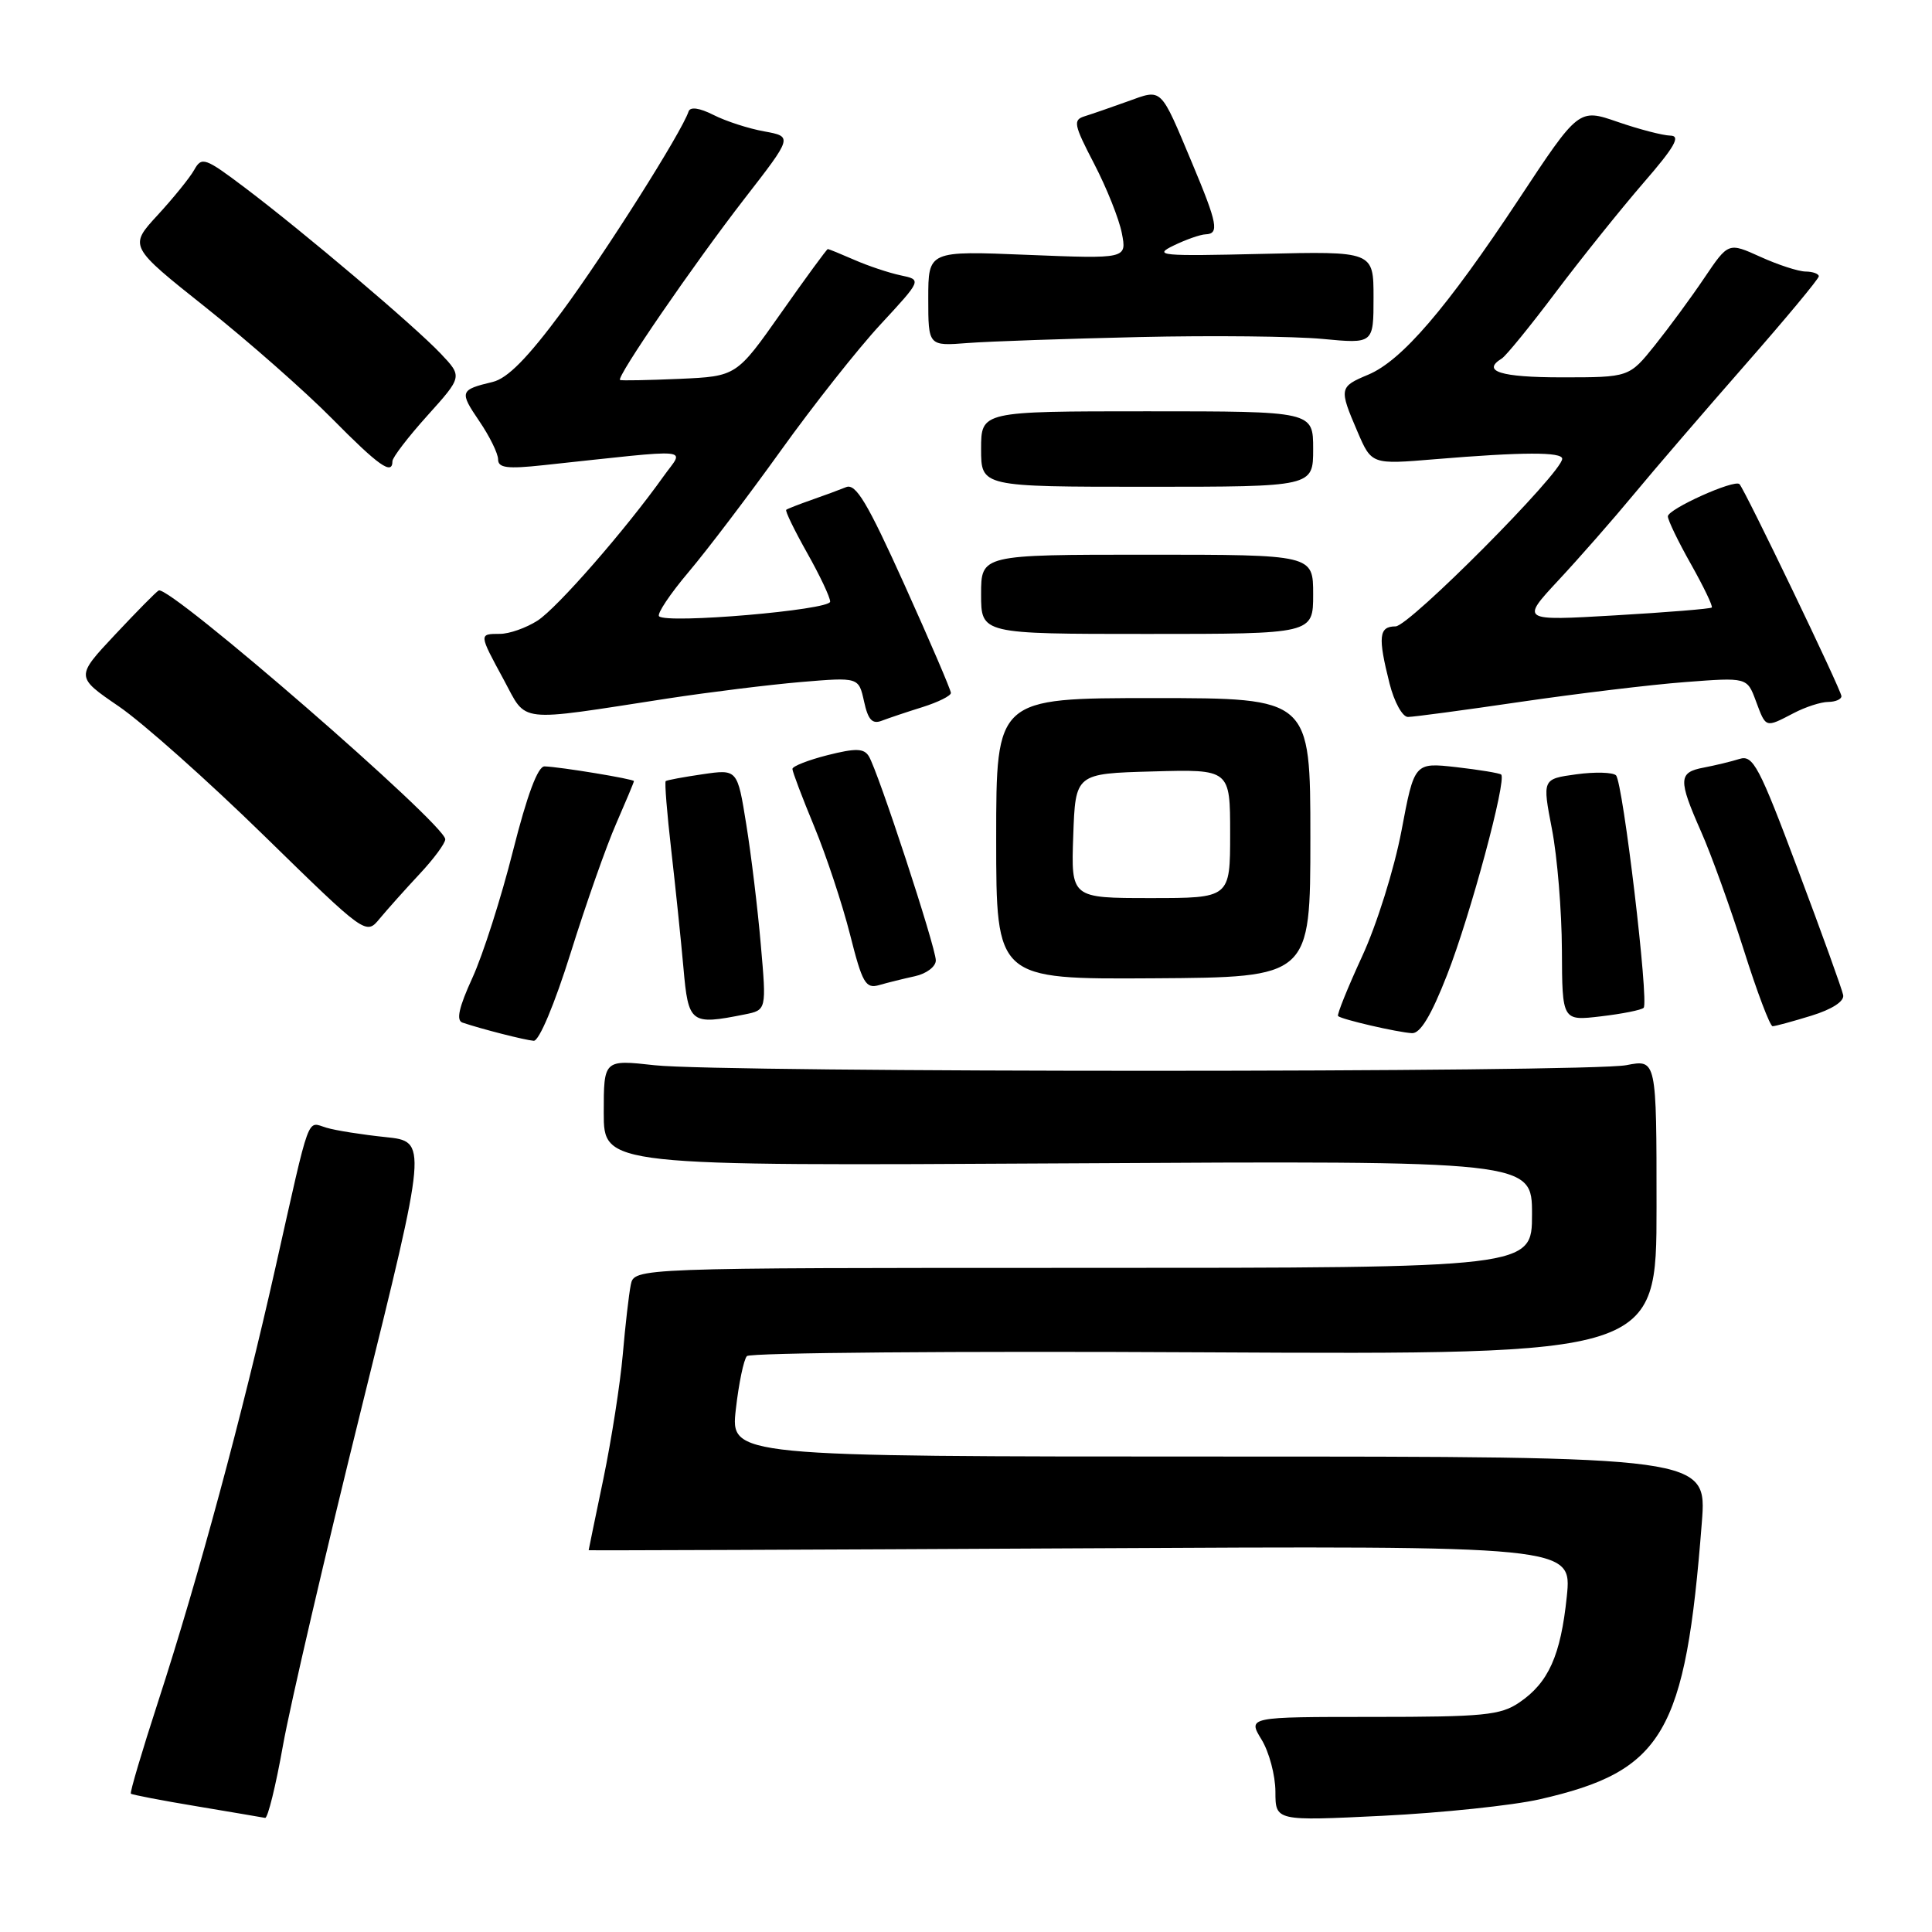 <?xml version="1.0" encoding="UTF-8" standalone="no"?>
<!DOCTYPE svg PUBLIC "-//W3C//DTD SVG 1.1//EN" "http://www.w3.org/Graphics/SVG/1.1/DTD/svg11.dtd" >
<svg xmlns="http://www.w3.org/2000/svg" xmlns:xlink="http://www.w3.org/1999/xlink" version="1.1" viewBox="0 0 256 256">
 <g >
 <path fill="currentColor"
d=" M 37.50 231.25 C 38.46 225.89 43.16 205.69 47.95 186.37 C 56.65 151.25 56.65 151.25 51.08 150.67 C 48.01 150.35 44.49 149.80 43.26 149.43 C 40.61 148.65 41.20 147.03 36.52 167.86 C 32.12 187.47 26.26 209.15 20.96 225.45 C 18.82 232.03 17.19 237.53 17.34 237.67 C 17.48 237.81 21.40 238.57 26.05 239.34 C 30.70 240.12 34.78 240.81 35.13 240.88 C 35.48 240.95 36.55 236.61 37.50 231.25 Z  M 204.00 238.42 C 220.42 234.68 223.33 229.72 225.50 201.75 C 226.18 193.00 226.18 193.00 161.49 193.00 C 96.80 193.00 96.80 193.00 97.50 186.75 C 97.89 183.31 98.55 180.13 98.97 179.69 C 99.38 179.24 126.68 179.01 159.61 179.19 C 219.50 179.50 219.50 179.50 219.50 159.93 C 219.50 140.36 219.50 140.36 215.50 141.14 C 210.37 142.13 95.70 142.14 86.75 141.15 C 80.00 140.40 80.00 140.40 80.00 147.45 C 80.00 154.50 80.00 154.50 141.50 154.15 C 203.00 153.80 203.00 153.80 203.00 160.90 C 203.00 168.00 203.00 168.00 143.52 168.00 C 84.04 168.00 84.04 168.00 83.58 170.25 C 83.33 171.49 82.85 175.65 82.52 179.50 C 82.18 183.35 81.03 190.73 79.96 195.91 C 78.88 201.08 78.00 205.36 78.00 205.41 C 78.00 205.46 107.32 205.35 143.15 205.16 C 208.29 204.82 208.29 204.82 207.61 211.54 C 206.80 219.37 205.19 222.97 201.30 225.60 C 198.83 227.28 196.55 227.50 181.92 227.50 C 165.33 227.50 165.33 227.50 167.16 230.50 C 168.17 232.15 168.99 235.25 169.00 237.40 C 169.00 241.30 169.00 241.30 183.25 240.60 C 191.09 240.21 200.43 239.23 204.00 238.42 Z  M 75.62 126.25 C 77.64 119.79 80.35 112.08 81.65 109.13 C 82.94 106.17 84.00 103.64 84.00 103.50 C 84.00 103.23 74.28 101.62 72.16 101.55 C 71.27 101.52 69.85 105.32 67.97 112.76 C 66.41 118.96 63.99 126.52 62.60 129.56 C 60.80 133.49 60.42 135.21 61.28 135.50 C 63.82 136.36 69.55 137.82 70.72 137.91 C 71.43 137.96 73.48 133.08 75.62 126.25 Z  M 191.75 129.17 C 194.82 121.34 199.68 103.30 198.91 102.63 C 198.68 102.44 196.01 102.00 192.96 101.65 C 187.41 101.03 187.41 101.03 185.70 110.10 C 184.74 115.14 182.43 122.53 180.48 126.74 C 178.56 130.91 177.13 134.46 177.30 134.63 C 177.73 135.07 185.12 136.78 187.09 136.90 C 188.19 136.97 189.65 134.55 191.75 129.17 Z  M 240.00 134.59 C 242.76 133.74 244.40 132.68 244.23 131.85 C 244.09 131.11 241.39 123.62 238.23 115.22 C 233.10 101.53 232.29 100.00 230.50 100.56 C 229.40 100.91 227.26 101.42 225.75 101.71 C 222.39 102.34 222.35 103.28 225.40 110.19 C 226.73 113.18 229.26 120.21 231.04 125.81 C 232.81 131.42 234.54 135.99 234.88 135.98 C 235.22 135.98 237.53 135.35 240.00 134.59 Z  M 98.66 134.42 C 101.57 133.84 101.57 133.84 100.81 125.17 C 100.40 120.40 99.53 113.22 98.88 109.21 C 97.71 101.92 97.71 101.92 93.11 102.59 C 90.57 102.96 88.37 103.37 88.21 103.50 C 88.05 103.64 88.38 107.74 88.94 112.62 C 89.50 117.51 90.23 124.54 90.56 128.25 C 91.21 135.62 91.51 135.85 98.66 134.42 Z  M 217.79 133.54 C 218.52 132.82 215.05 103.68 214.13 102.74 C 213.72 102.33 211.35 102.26 208.87 102.60 C 204.36 103.22 204.36 103.22 205.64 109.86 C 206.35 113.51 206.94 120.73 206.96 125.89 C 207.00 135.28 207.00 135.28 212.14 134.67 C 214.96 134.34 217.51 133.83 217.79 133.54 Z  M 121.25 129.35 C 122.76 129.02 124.00 128.08 124.00 127.26 C 124.00 125.53 116.33 102.14 115.12 100.20 C 114.47 99.15 113.39 99.12 109.66 100.06 C 107.10 100.71 105.00 101.53 105.00 101.89 C 105.00 102.25 106.30 105.68 107.89 109.52 C 109.48 113.36 111.61 119.79 112.63 123.81 C 114.26 130.28 114.70 131.04 116.49 130.53 C 117.59 130.21 119.74 129.68 121.25 129.35 Z  M 173.63 111.00 C 173.63 92.50 173.63 92.50 152.82 92.50 C 132.00 92.50 132.00 92.50 132.00 111.13 C 132.00 129.76 132.00 129.76 152.82 129.63 C 173.63 129.50 173.63 129.50 173.63 111.00 Z  M 55.57 115.84 C 57.46 113.83 59.00 111.74 59.00 111.21 C 59.00 109.23 22.49 77.53 21.03 78.24 C 20.73 78.38 18.14 81.01 15.25 84.09 C 10.01 89.68 10.01 89.68 15.73 93.59 C 18.88 95.74 27.54 103.45 34.97 110.71 C 48.50 123.93 48.50 123.93 50.32 121.71 C 51.33 120.50 53.69 117.85 55.57 115.84 Z  M 122.25 93.69 C 124.31 93.04 126.00 92.20 126.00 91.82 C 126.00 91.44 123.24 85.00 119.86 77.51 C 114.94 66.61 113.40 64.02 112.11 64.55 C 111.22 64.91 109.15 65.68 107.50 66.25 C 105.85 66.83 104.36 67.41 104.18 67.55 C 104.01 67.69 105.25 70.24 106.93 73.23 C 108.62 76.22 110.00 79.14 110.00 79.72 C 110.00 80.83 88.35 82.69 87.33 81.66 C 87.02 81.35 88.78 78.71 91.24 75.80 C 93.71 72.88 99.21 65.63 103.48 59.68 C 107.74 53.74 113.68 46.21 116.69 42.97 C 122.15 37.07 122.15 37.07 119.32 36.48 C 117.77 36.15 115.02 35.23 113.22 34.44 C 111.41 33.65 109.82 33.00 109.69 33.00 C 109.56 33.00 106.78 36.79 103.52 41.43 C 97.59 49.86 97.59 49.86 90.05 50.20 C 85.90 50.38 82.35 50.45 82.16 50.35 C 81.60 50.04 91.92 35.01 98.67 26.30 C 105.03 18.10 105.03 18.10 101.27 17.41 C 99.19 17.04 96.17 16.06 94.54 15.23 C 92.68 14.29 91.46 14.12 91.24 14.77 C 90.33 17.52 80.19 33.54 74.48 41.27 C 69.91 47.44 67.25 50.14 65.28 50.61 C 60.93 51.65 60.85 51.89 63.50 55.79 C 64.88 57.81 66.00 60.10 66.00 60.87 C 66.00 62.00 67.20 62.16 72.00 61.64 C 92.52 59.45 90.65 59.28 87.94 63.09 C 82.88 70.20 73.83 80.57 71.22 82.24 C 69.72 83.20 67.49 83.99 66.25 83.99 C 63.44 84.00 63.43 83.95 66.75 90.07 C 69.89 95.87 68.19 95.68 88.50 92.55 C 94.00 91.71 101.94 90.73 106.14 90.37 C 113.78 89.73 113.78 89.73 114.49 92.94 C 115.02 95.38 115.58 95.99 116.84 95.50 C 117.76 95.15 120.19 94.33 122.25 93.69 Z  M 237.64 94.51 C 239.21 93.68 241.29 93.01 242.25 93.01 C 243.21 93.00 244.00 92.66 244.00 92.25 C 244.00 91.48 231.19 64.86 230.49 64.15 C 229.82 63.48 221.01 67.45 221.00 68.42 C 221.00 68.92 222.38 71.78 224.07 74.77 C 225.75 77.76 226.99 80.34 226.82 80.50 C 226.64 80.67 220.88 81.14 214.00 81.54 C 201.50 82.27 201.50 82.27 206.51 76.88 C 209.27 73.92 213.76 68.80 216.49 65.50 C 219.22 62.20 225.86 54.49 231.23 48.36 C 236.60 42.24 241.00 36.95 241.00 36.61 C 241.00 36.28 240.21 35.99 239.25 35.98 C 238.29 35.97 235.59 35.09 233.26 34.03 C 229.02 32.11 229.02 32.11 225.85 36.80 C 224.11 39.39 221.15 43.41 219.28 45.75 C 215.87 50.00 215.87 50.00 206.93 50.00 C 198.83 50.00 196.26 49.19 199.00 47.50 C 199.55 47.16 202.78 43.20 206.17 38.69 C 209.56 34.19 214.78 27.69 217.75 24.25 C 221.92 19.45 222.74 17.99 221.33 17.97 C 220.33 17.95 217.18 17.13 214.34 16.15 C 209.19 14.37 209.19 14.37 201.22 26.44 C 191.67 40.88 185.74 47.79 181.29 49.65 C 177.45 51.26 177.41 51.46 179.87 57.19 C 181.74 61.55 181.74 61.55 190.12 60.85 C 201.80 59.88 207.00 59.87 207.00 60.79 C 207.00 62.61 186.72 83.00 184.92 83.00 C 182.70 83.00 182.56 84.37 184.12 90.56 C 184.74 93.02 185.83 95.00 186.56 95.00 C 187.29 95.00 194.00 94.10 201.48 93.00 C 208.95 91.91 218.76 90.72 223.28 90.38 C 231.50 89.75 231.50 89.75 232.66 92.88 C 234.01 96.50 233.89 96.46 237.64 94.51 Z  M 174.00 78.75 C 174.00 73.50 174.00 73.50 152.00 73.50 C 130.00 73.50 130.00 73.50 130.00 78.75 C 130.00 84.00 130.00 84.00 152.00 84.00 C 174.00 84.00 174.00 84.00 174.00 78.75 Z  M 174.00 59.50 C 174.00 54.50 174.00 54.50 152.00 54.50 C 130.00 54.50 130.00 54.50 130.00 59.50 C 130.00 64.50 130.00 64.50 152.00 64.50 C 174.00 64.50 174.00 64.50 174.00 59.50 Z  M 52.00 61.11 C 52.00 60.62 54.09 57.89 56.64 55.06 C 61.28 49.90 61.28 49.90 58.39 46.85 C 54.92 43.19 40.30 30.80 32.45 24.87 C 27.17 20.89 26.73 20.73 25.74 22.50 C 25.16 23.54 22.97 26.24 20.88 28.51 C 17.08 32.64 17.08 32.64 27.29 40.76 C 32.91 45.23 40.41 51.84 43.97 55.44 C 50.20 61.75 52.00 63.02 52.00 61.11 Z  M 151.00 44.66 C 160.62 44.44 171.54 44.56 175.25 44.91 C 182.00 45.55 182.00 45.55 182.00 39.42 C 182.00 33.29 182.00 33.29 167.25 33.64 C 153.79 33.96 152.76 33.87 155.50 32.54 C 157.15 31.74 159.06 31.07 159.75 31.05 C 161.58 30.98 161.33 29.65 157.99 21.68 C 153.68 11.41 154.05 11.77 149.44 13.43 C 147.27 14.21 144.71 15.10 143.74 15.40 C 142.15 15.89 142.27 16.49 144.99 21.72 C 146.64 24.90 148.29 29.03 148.65 30.90 C 149.31 34.30 149.31 34.30 136.15 33.77 C 123.00 33.23 123.00 33.23 123.00 39.54 C 123.00 45.86 123.00 45.86 128.25 45.45 C 131.14 45.23 141.38 44.88 151.00 44.66 Z  M 142.21 110.75 C 142.50 102.50 142.50 102.50 152.75 102.22 C 163.00 101.93 163.00 101.93 163.00 110.47 C 163.00 119.00 163.00 119.00 152.46 119.00 C 141.92 119.00 141.92 119.00 142.21 110.75 Z "/>
</g>
</svg>